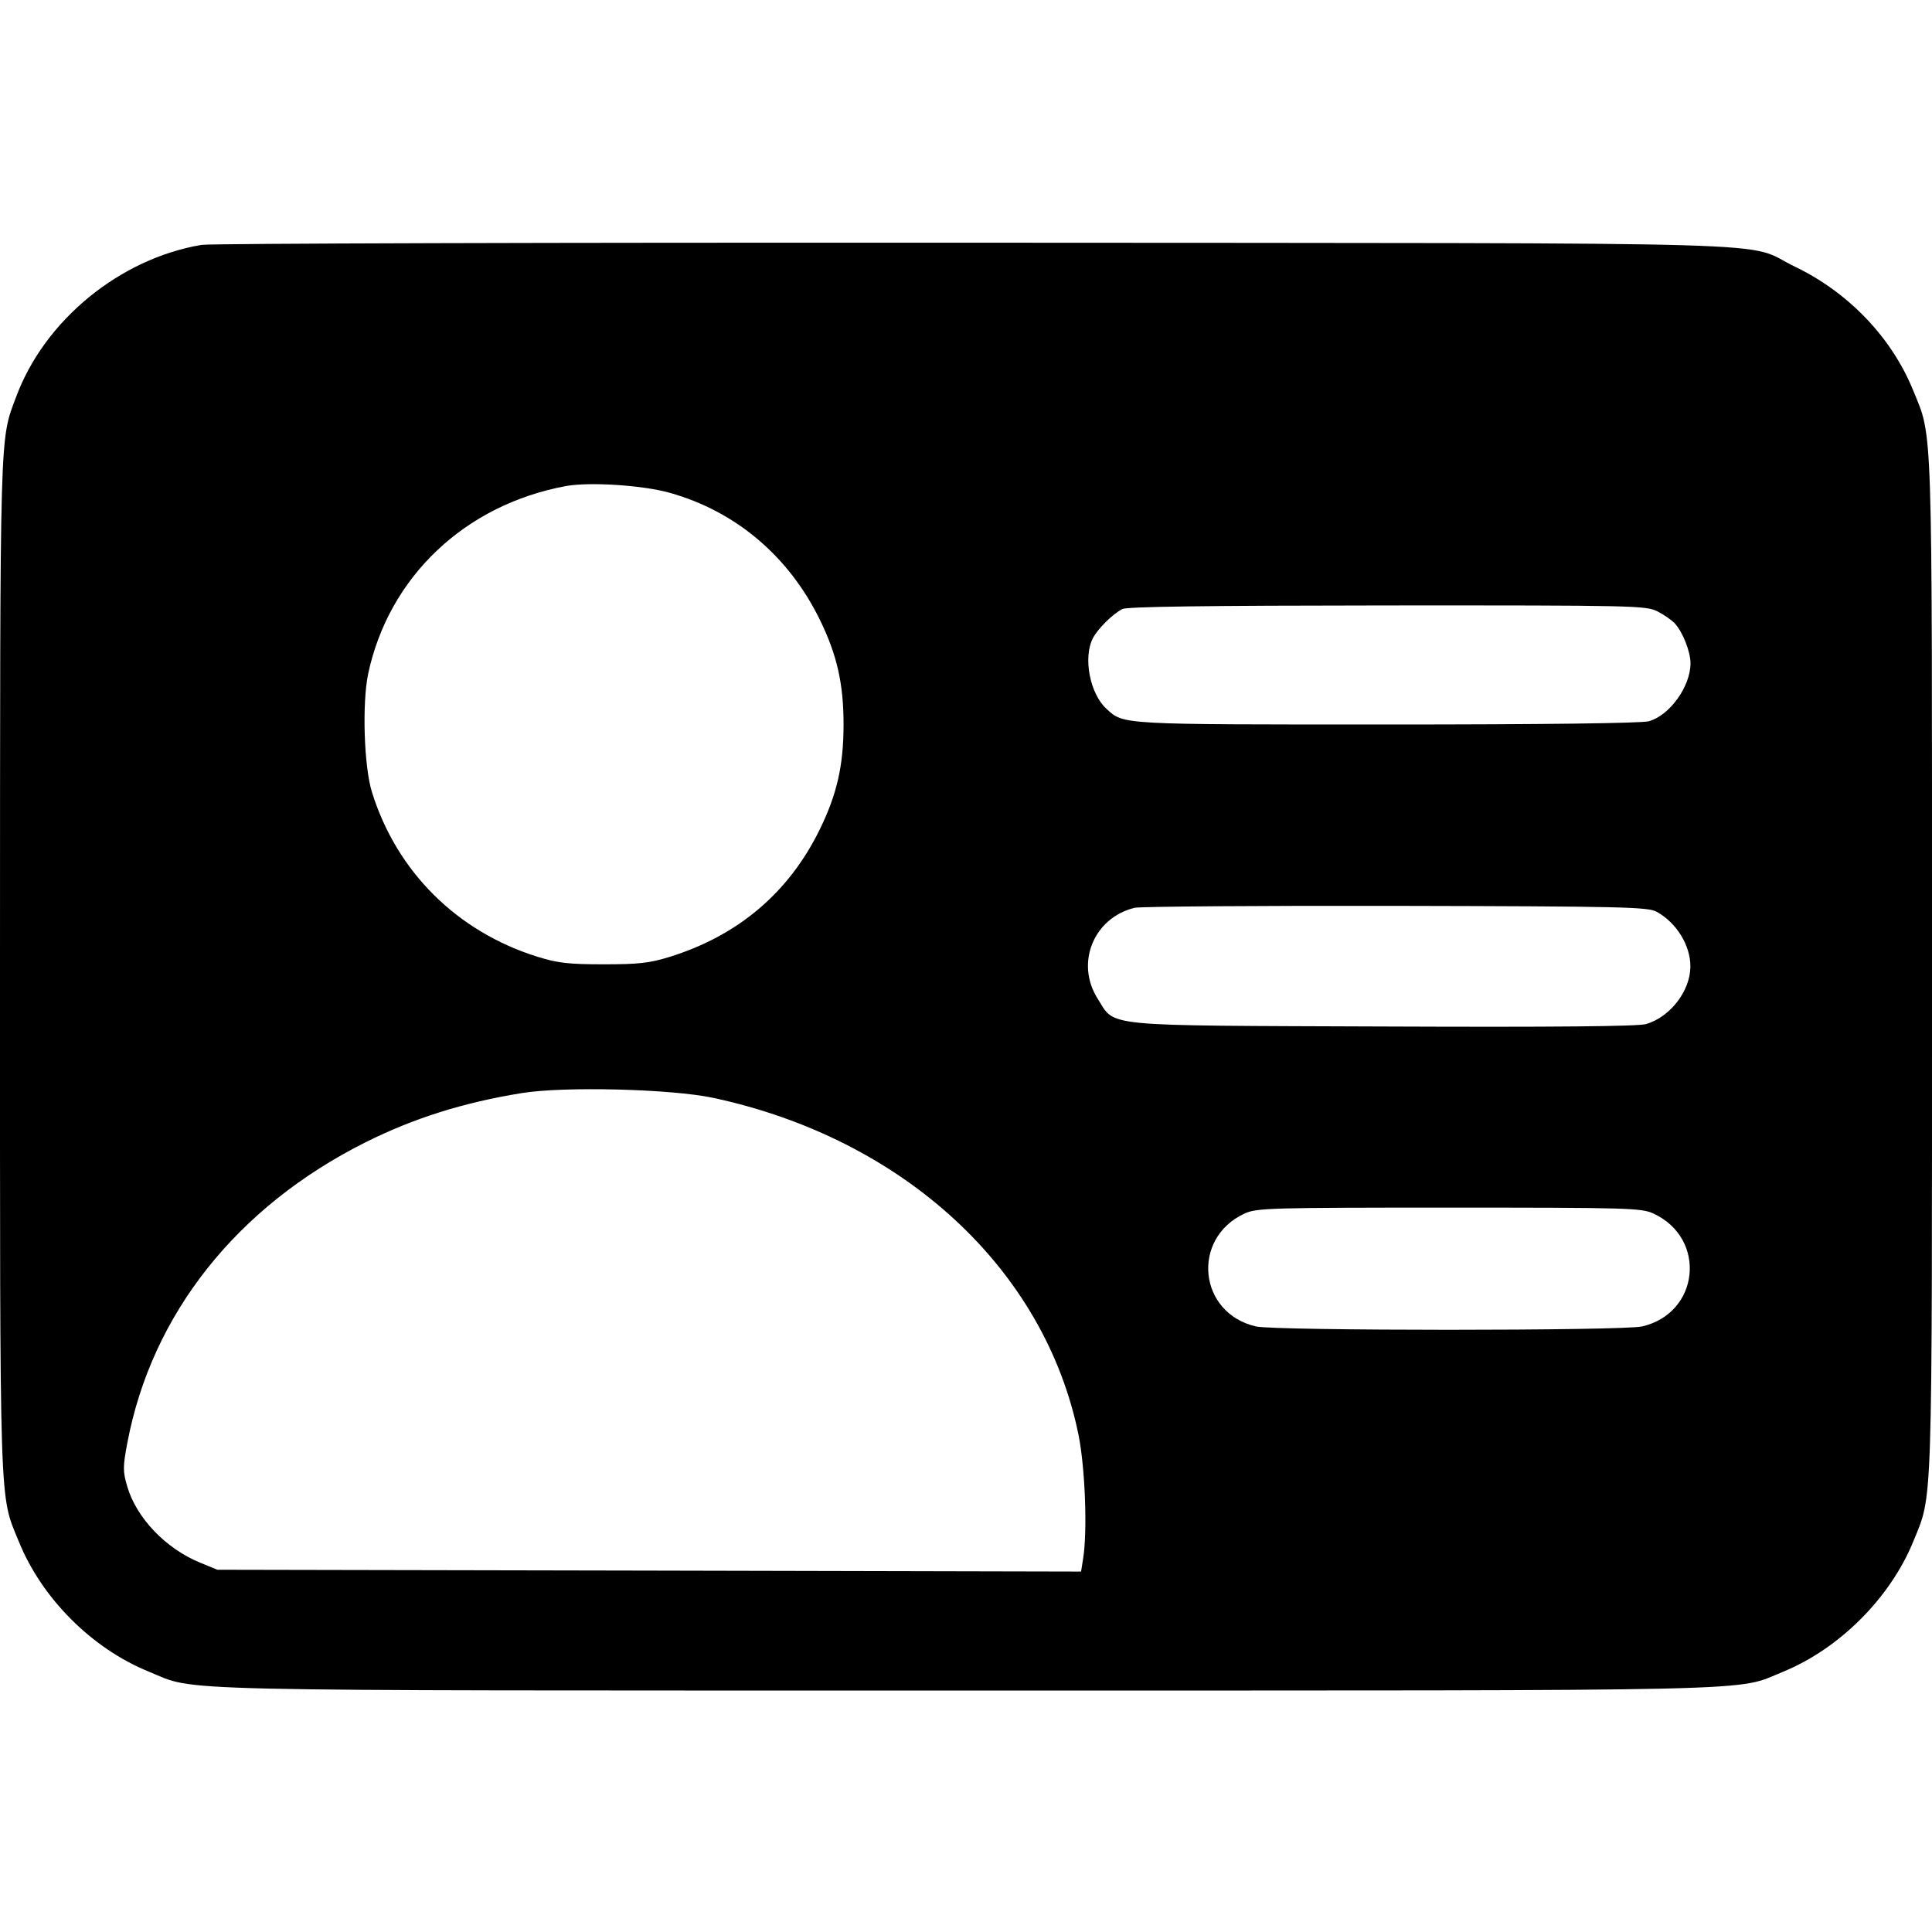 <svg width="16" height="16" fill="currentColor" xmlns="http://www.w3.org/2000/svg"><path d="M1.669 2.028 C 0.992 2.142,0.371 2.651,0.135 3.283 C -0.004 3.654,0.001 3.489,0.000 7.994 C -0.000 12.586,-0.007 12.367,0.156 12.767 C 0.347 13.238,0.762 13.653,1.233 13.844 C 1.639 14.010,1.217 14.000,8.000 14.000 C 14.782 14.000,14.361 14.010,14.766 13.845 C 15.233 13.654,15.654 13.233,15.845 12.766 C 16.007 12.367,16.000 12.584,16.000 8.000 C 16.000 3.415,16.007 3.633,15.844 3.233 C 15.666 2.795,15.309 2.422,14.864 2.208 C 14.422 1.995,15.102 2.015,8.080 2.010 C 4.626 2.008,1.741 2.016,1.669 2.028 M5.546 4.081 C 6.094 4.235,6.532 4.606,6.790 5.133 C 6.932 5.424,6.986 5.663,6.986 6.000 C 6.986 6.337,6.932 6.576,6.790 6.867 C 6.534 7.391,6.115 7.747,5.547 7.924 C 5.380 7.976,5.288 7.986,5.000 7.986 C 4.712 7.986,4.620 7.976,4.453 7.924 C 3.785 7.716,3.285 7.219,3.080 6.559 C 3.014 6.346,2.998 5.823,3.049 5.580 C 3.220 4.777,3.851 4.179,4.689 4.025 C 4.884 3.990,5.323 4.018,5.546 4.081 M13.728 5.064 C 13.782 5.092,13.847 5.137,13.872 5.165 C 13.937 5.237,14.000 5.398,14.000 5.493 C 14.000 5.686,13.827 5.925,13.655 5.973 C 13.596 5.990,12.765 6.000,11.486 6.000 C 9.272 6.000,9.308 6.002,9.165 5.872 C 9.026 5.747,8.968 5.445,9.051 5.285 C 9.092 5.207,9.208 5.091,9.293 5.044 C 9.331 5.024,9.978 5.015,11.488 5.014 C 13.537 5.013,13.633 5.015,13.728 5.064 M13.720 7.551 C 13.884 7.641,14.001 7.831,13.999 8.006 C 13.998 8.207,13.831 8.423,13.632 8.481 C 13.564 8.500,12.882 8.507,11.453 8.501 C 9.090 8.492,9.240 8.507,9.090 8.270 C 8.904 7.976,9.057 7.601,9.396 7.518 C 9.442 7.507,10.416 7.500,11.560 7.502 C 13.440 7.506,13.648 7.511,13.720 7.551 M5.907 9.092 C 7.484 9.431,8.653 10.510,8.932 11.884 C 8.987 12.157,9.007 12.690,8.969 12.914 L 8.953 13.015 5.376 13.007 L 1.800 13.000 1.659 12.942 C 1.372 12.825,1.129 12.570,1.053 12.308 C 1.017 12.185,1.017 12.147,1.055 11.947 C 1.257 10.882,1.961 9.994,3.027 9.460 C 3.425 9.261,3.836 9.131,4.318 9.053 C 4.668 8.995,5.559 9.018,5.907 9.092 M13.693 10.050 C 14.138 10.256,14.076 10.875,13.599 10.985 C 13.438 11.022,10.562 11.022,10.401 10.985 C 9.924 10.875,9.862 10.256,10.307 10.050 C 10.407 10.004,10.514 10.001,12.000 10.001 C 13.486 10.001,13.593 10.004,13.693 10.050 " stroke="none" fill-rule="evenodd"></path></svg>